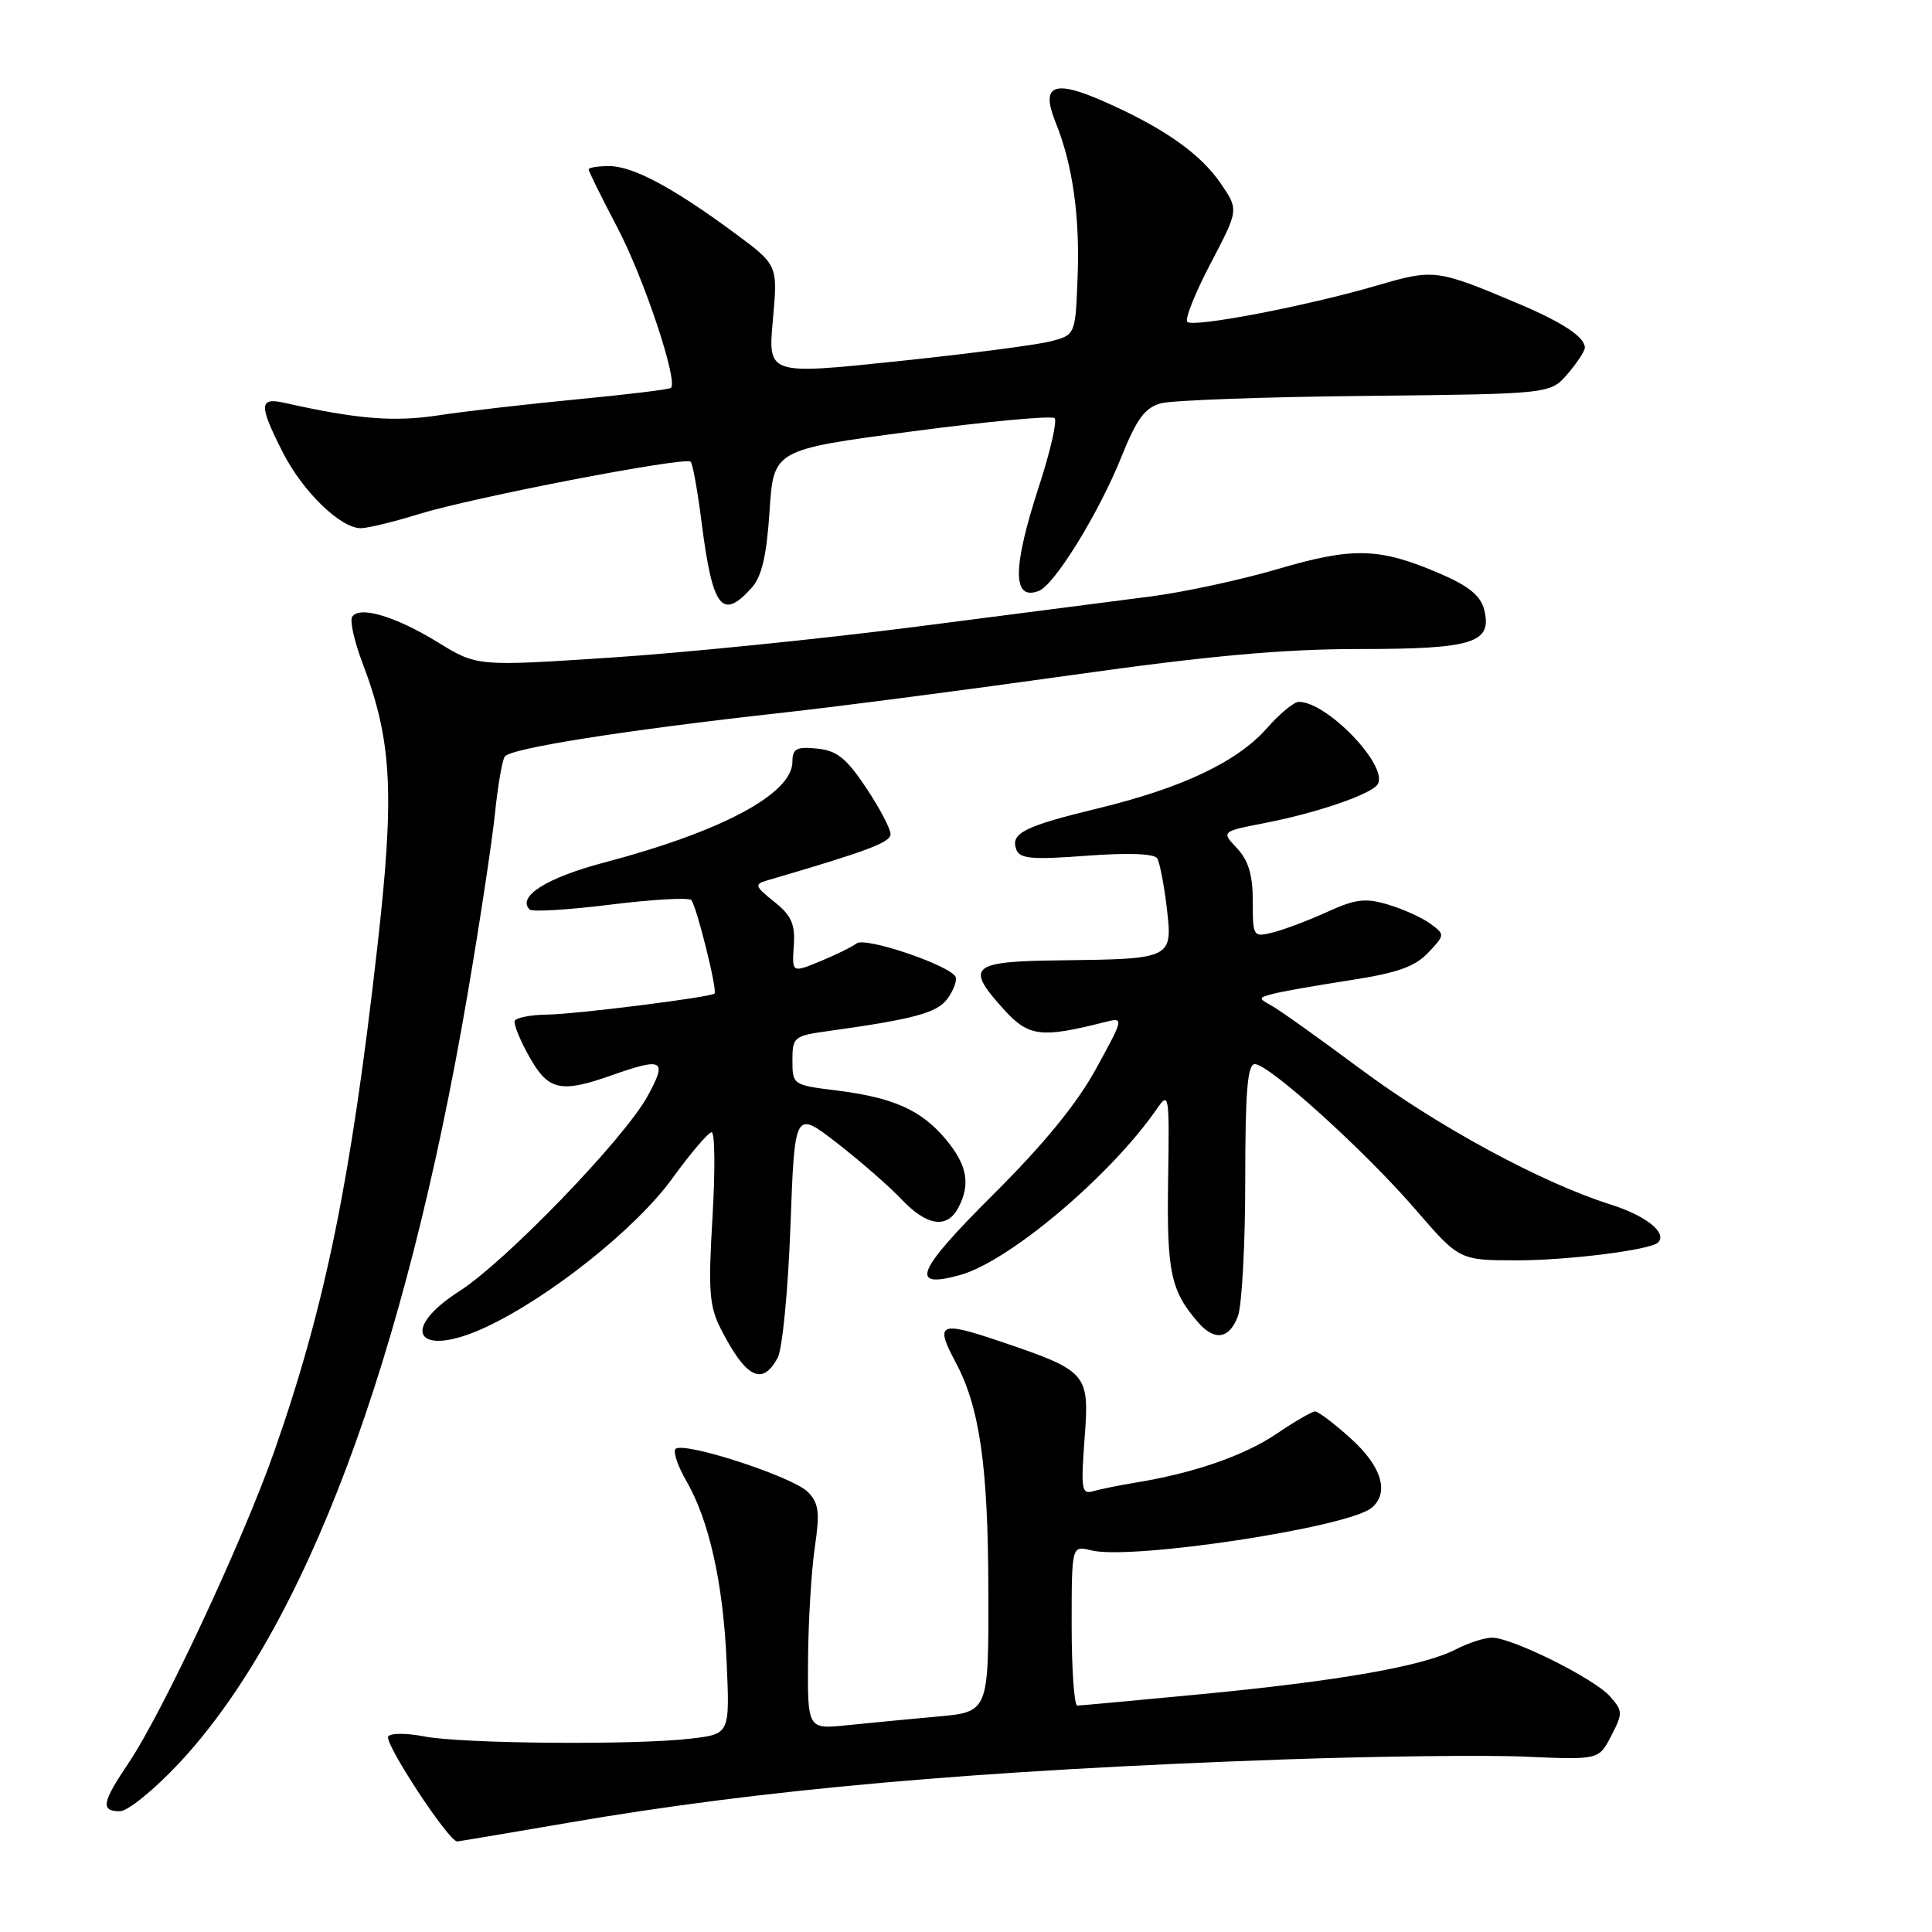 <?xml version="1.0" encoding="UTF-8" standalone="no"?>
<!DOCTYPE svg PUBLIC "-//W3C//DTD SVG 1.1//EN" "http://www.w3.org/Graphics/SVG/1.1/DTD/svg11.dtd" >
<svg xmlns="http://www.w3.org/2000/svg" xmlns:xlink="http://www.w3.org/1999/xlink" version="1.1" viewBox="0 0 256 256">
 <g >
 <path fill="currentColor"
d=" M 75.21 241.54 C 101.01 237.09 129.16 234.60 170.00 233.14 C 182.38 232.71 196.85 232.53 202.18 232.77 C 211.85 233.19 211.85 233.19 213.50 230.00 C 215.05 227.01 215.04 226.70 213.32 224.77 C 211.22 222.40 200.36 217.00 197.70 217.00 C 196.71 217.00 194.54 217.70 192.88 218.56 C 188.61 220.77 177.48 222.73 159.24 224.48 C 150.58 225.31 143.16 225.99 142.75 226.00 C 142.34 226.00 142.00 221.23 142.00 215.39 C 142.00 204.78 142.00 204.78 144.59 205.43 C 149.86 206.76 178.61 202.40 181.74 199.80 C 184.14 197.81 183.09 194.31 179.00 190.62 C 176.80 188.63 174.66 187.01 174.25 187.02 C 173.84 187.03 171.55 188.36 169.17 189.97 C 164.89 192.87 158.24 195.18 150.50 196.45 C 148.30 196.81 145.75 197.33 144.82 197.60 C 143.33 198.04 143.21 197.29 143.71 190.66 C 144.37 181.90 144.18 181.68 132.25 177.65 C 124.49 175.03 123.86 175.35 126.62 180.50 C 129.81 186.45 130.93 194.24 130.96 210.67 C 131.00 226.84 131.00 226.84 124.25 227.45 C 120.54 227.79 115.14 228.30 112.25 228.60 C 107.00 229.14 107.00 229.14 107.07 219.82 C 107.11 214.69 107.52 208.03 107.97 205.00 C 108.64 200.45 108.50 199.20 107.10 197.74 C 105.12 195.66 90.22 190.84 89.48 192.03 C 89.20 192.48 89.85 194.34 90.91 196.17 C 93.95 201.41 95.81 209.68 96.28 220.13 C 96.71 229.76 96.71 229.76 91.60 230.37 C 84.30 231.25 61.27 231.06 56.23 230.09 C 53.88 229.63 51.73 229.63 51.44 230.09 C 50.89 230.98 59.44 244.00 60.58 244.00 C 60.76 244.00 67.35 242.89 75.21 241.54 Z  M 23.71 233.65 C 40.39 215.82 53.62 180.56 61.96 131.71 C 63.58 122.24 65.20 111.51 65.58 107.85 C 65.95 104.20 66.54 100.77 66.88 100.25 C 67.58 99.16 82.76 96.76 103.50 94.46 C 111.20 93.61 128.53 91.35 142.00 89.45 C 160.18 86.89 170.00 86.00 180.06 86.00 C 195.22 86.00 197.77 85.20 196.66 80.78 C 196.20 78.94 194.62 77.65 190.79 76.00 C 182.78 72.56 179.33 72.46 169.38 75.38 C 164.50 76.82 156.90 78.46 152.50 79.03 C 148.10 79.60 134.15 81.40 121.50 83.03 C 108.85 84.66 90.56 86.51 80.85 87.14 C 63.21 88.30 63.21 88.30 58.02 85.11 C 52.42 81.66 47.59 80.23 46.66 81.74 C 46.34 82.26 46.95 85.00 48.02 87.82 C 51.96 98.19 52.32 105.07 49.98 125.65 C 46.50 156.40 43.08 173.10 36.36 192.26 C 32.22 204.07 21.53 226.94 17.06 233.57 C 13.51 238.83 13.29 240.00 15.89 240.00 C 16.92 240.00 20.44 237.14 23.71 233.65 Z  M 103.05 179.90 C 103.67 178.75 104.43 170.90 104.74 162.46 C 105.30 147.11 105.30 147.11 110.90 151.45 C 113.98 153.84 117.82 157.19 119.44 158.90 C 122.80 162.45 125.47 162.86 126.96 160.07 C 128.64 156.93 128.17 154.36 125.30 150.94 C 122.03 147.05 118.36 145.43 110.75 144.48 C 105.08 143.78 105.00 143.73 105.00 140.52 C 105.00 137.41 105.19 137.25 109.75 136.62 C 121.04 135.05 124.12 134.22 125.49 132.40 C 126.28 131.36 126.80 130.05 126.64 129.50 C 126.21 128.03 114.67 124.08 113.50 125.01 C 112.95 125.44 110.80 126.50 108.72 127.36 C 104.94 128.92 104.94 128.92 105.18 125.34 C 105.38 122.44 104.88 121.32 102.58 119.48 C 100.02 117.44 99.93 117.16 101.62 116.67 C 115.01 112.75 118.00 111.63 118.00 110.52 C 118.00 109.81 116.54 107.04 114.75 104.36 C 112.13 100.44 110.87 99.44 108.25 99.19 C 105.54 98.92 105.00 99.21 105.00 100.93 C 105.00 105.17 95.69 110.16 80.10 114.28 C 72.44 116.30 68.47 118.80 70.18 120.52 C 70.52 120.85 75.33 120.56 80.87 119.87 C 86.41 119.18 91.24 118.90 91.59 119.26 C 92.27 119.94 95.09 131.24 94.68 131.65 C 94.19 132.14 76.34 134.39 72.50 134.44 C 70.30 134.47 68.37 134.85 68.20 135.28 C 68.04 135.70 68.91 137.84 70.14 140.03 C 72.65 144.50 74.28 144.87 81.00 142.50 C 87.89 140.07 88.46 140.39 85.81 145.24 C 82.76 150.84 67.05 167.12 60.88 171.08 C 52.72 176.31 55.36 180.03 64.30 175.89 C 72.76 171.96 84.21 162.85 89.06 156.18 C 91.50 152.81 93.86 150.05 94.29 150.03 C 94.73 150.01 94.78 155.08 94.41 161.29 C 93.83 170.97 93.98 173.07 95.49 176.04 C 98.83 182.60 101.01 183.72 103.05 179.90 Z  M 164.02 174.43 C 164.56 173.02 165.00 164.92 165.00 156.43 C 165.00 144.63 165.30 141.00 166.27 141.00 C 168.15 141.00 180.86 152.50 187.55 160.25 C 193.38 167.00 193.38 167.00 201.05 167.00 C 207.81 167.00 218.72 165.62 219.70 164.64 C 220.96 163.37 218.11 161.09 213.46 159.62 C 204.28 156.73 190.48 149.25 180.23 141.62 C 174.87 137.64 169.63 133.89 168.58 133.31 C 166.71 132.26 166.71 132.23 168.59 131.71 C 169.64 131.42 174.21 130.61 178.74 129.91 C 185.14 128.93 187.49 128.10 189.24 126.24 C 191.48 123.86 191.48 123.83 189.52 122.39 C 188.43 121.59 185.92 120.46 183.95 119.87 C 180.94 118.96 179.63 119.12 175.89 120.82 C 173.44 121.94 170.21 123.16 168.72 123.54 C 166.04 124.21 166.00 124.14 166.00 119.42 C 166.00 115.94 165.43 114.02 163.91 112.40 C 161.82 110.18 161.82 110.18 167.66 109.04 C 174.52 107.71 181.74 105.23 182.55 103.92 C 184.03 101.53 175.87 93.00 172.10 93.00 C 171.46 93.00 169.57 94.56 167.90 96.46 C 163.97 100.93 156.73 104.38 145.50 107.11 C 135.64 109.50 133.84 110.42 134.68 112.60 C 135.13 113.79 136.82 113.93 143.98 113.39 C 149.44 112.98 152.95 113.11 153.33 113.73 C 153.67 114.28 154.24 117.22 154.60 120.26 C 155.40 127.04 155.35 127.07 140.52 127.25 C 128.55 127.39 127.82 128.04 133.10 133.85 C 136.29 137.35 137.99 137.56 146.24 135.47 C 148.98 134.77 148.98 134.77 145.24 141.60 C 142.71 146.23 138.30 151.63 131.61 158.28 C 121.39 168.46 120.42 170.83 127.21 168.95 C 133.68 167.17 147.14 155.81 153.24 147.00 C 154.91 144.57 154.96 144.85 154.78 156.50 C 154.60 168.59 155.13 171.06 158.78 175.25 C 160.94 177.72 162.89 177.42 164.02 174.43 Z  M 99.56 77.93 C 100.94 76.40 101.57 73.73 101.97 67.73 C 102.50 59.59 102.50 59.59 120.80 57.17 C 130.86 55.84 139.38 55.05 139.74 55.41 C 140.10 55.77 139.18 59.79 137.70 64.34 C 134.13 75.28 134.12 79.66 137.65 78.30 C 139.74 77.50 145.64 67.92 148.60 60.52 C 150.61 55.51 151.70 54.03 153.82 53.44 C 155.29 53.04 167.51 52.59 180.96 52.46 C 205.43 52.20 205.43 52.20 207.71 49.55 C 208.97 48.08 210.00 46.52 210.00 46.07 C 210.00 44.66 207.08 42.73 201.18 40.23 C 190.36 35.66 190.01 35.62 182.46 37.83 C 173.15 40.55 158.11 43.44 157.32 42.65 C 156.97 42.30 158.36 38.82 160.41 34.91 C 164.13 27.81 164.13 27.81 161.81 24.39 C 159.11 20.40 154.26 16.97 146.33 13.47 C 139.58 10.48 137.85 11.24 139.89 16.26 C 142.12 21.77 143.10 28.64 142.79 36.67 C 142.50 44.38 142.50 44.38 139.17 45.24 C 137.34 45.71 128.18 46.90 118.80 47.88 C 101.75 49.66 101.75 49.66 102.41 42.39 C 103.07 35.12 103.07 35.12 97.38 30.91 C 89.19 24.86 83.89 22.03 80.75 22.01 C 79.24 22.01 78.00 22.20 78.00 22.45 C 78.00 22.70 79.72 26.19 81.83 30.20 C 85.32 36.85 89.88 50.51 88.90 51.40 C 88.68 51.60 83.10 52.28 76.50 52.91 C 69.90 53.54 61.63 54.50 58.13 55.03 C 52.20 55.94 47.33 55.54 37.75 53.39 C 34.31 52.61 34.27 53.62 37.45 59.90 C 40.09 65.12 45.13 70.01 47.83 69.99 C 48.75 69.98 52.20 69.14 55.50 68.12 C 62.66 65.90 90.81 60.48 91.51 61.18 C 91.79 61.45 92.43 65.02 92.95 69.12 C 94.41 80.58 95.65 82.25 99.56 77.93 Z "/>
</g>
</svg>